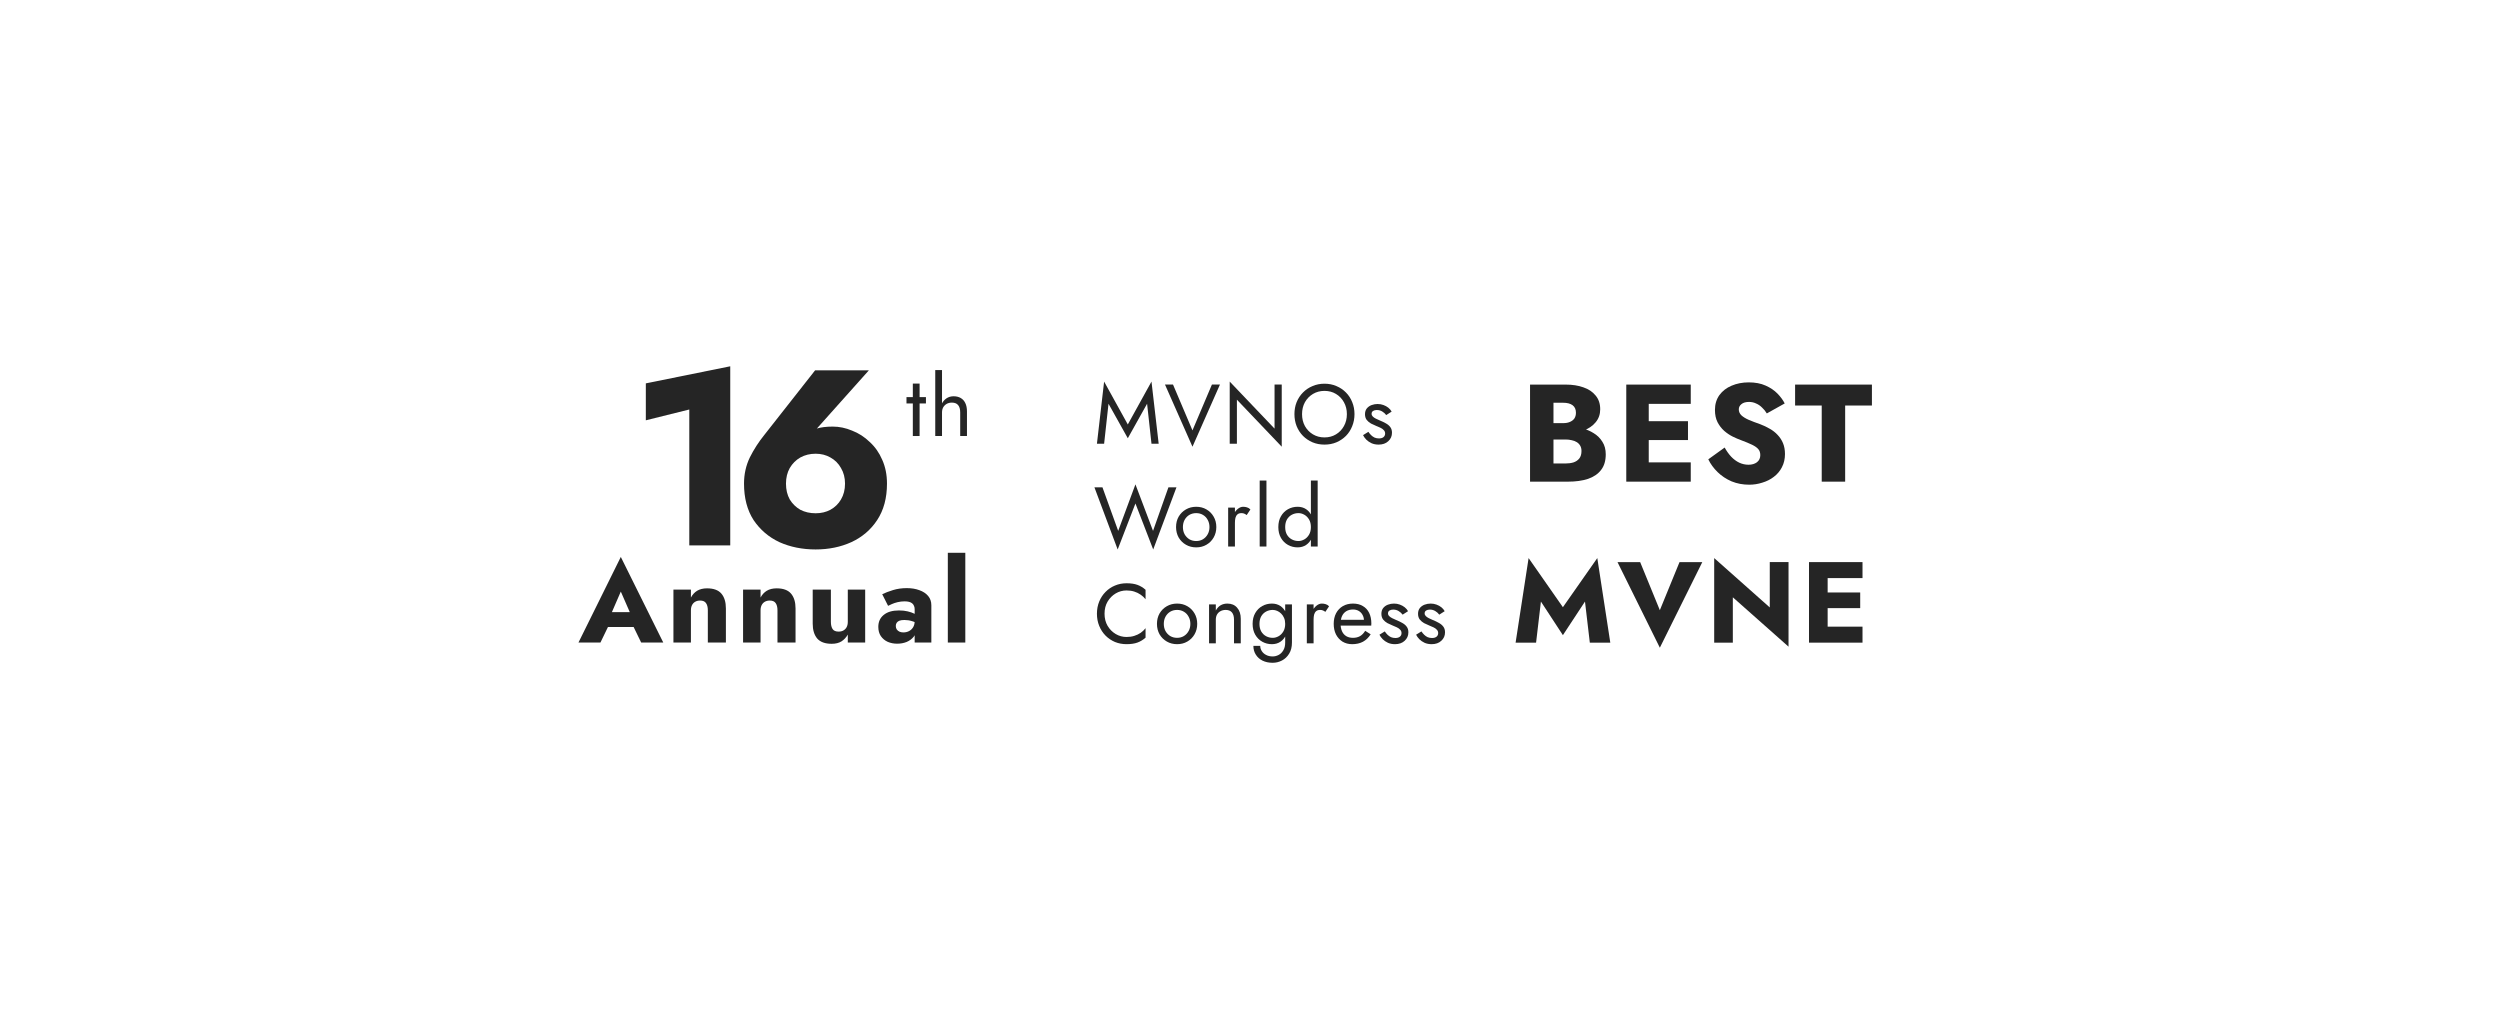 <svg width="400" height="165" viewBox="0 0 536 181" fill="none" xmlns="http://www.w3.org/2000/svg">
<path d="M128.587 114.381L137.715 114.381L137.444 111.198L128.883 111.198L128.587 114.381ZM133.102 106.783L135.544 112.383L135.396 113.444L137.468 117.711L142.205 117.711L133.102 99.357L124.023 117.711L128.735 117.711L130.882 113.271L130.684 112.358L133.102 106.783Z" fill="#252525"/>
<path d="M151.759 110.803L151.759 117.711L155.632 117.711L155.632 110.409C155.632 109.043 155.311 107.983 154.67 107.227C154.029 106.47 153.001 106.091 151.586 106.091C150.748 106.091 150.04 106.265 149.465 106.61C148.906 106.955 148.462 107.44 148.133 108.066L148.133 106.363L144.383 106.363L144.383 117.711L148.133 117.711L148.133 110.803C148.133 110.36 148.215 109.981 148.379 109.668C148.544 109.356 148.774 109.118 149.07 108.954C149.366 108.789 149.711 108.707 150.106 108.707C150.698 108.707 151.118 108.888 151.364 109.25C151.627 109.612 151.759 110.13 151.759 110.803Z" fill="#252525"/>
<path d="M166.691 110.803L166.691 117.711L170.564 117.711L170.564 110.409C170.564 109.043 170.243 107.983 169.602 107.227C168.96 106.47 167.932 106.091 166.518 106.091C165.679 106.091 164.972 106.265 164.396 106.61C163.837 106.955 163.393 107.44 163.064 108.066L163.064 106.363L159.314 106.363L159.314 117.711L163.064 117.711L163.064 110.803C163.064 110.36 163.147 109.981 163.311 109.668C163.475 109.356 163.706 109.118 164.002 108.954C164.298 108.789 164.643 108.707 165.038 108.707C165.63 108.707 166.049 108.888 166.296 109.25C166.559 109.612 166.691 110.13 166.691 110.803Z" fill="#252525"/>
<path d="M178.142 113.268L178.142 106.36L174.244 106.36L174.244 113.663C174.244 115.011 174.565 116.073 175.206 116.845C175.864 117.601 176.9 117.98 178.315 117.98C179.153 117.98 179.852 117.808 180.412 117.462C180.971 117.1 181.423 116.615 181.768 116.007L181.768 117.709L185.494 117.709L185.494 106.36L181.768 106.36L181.768 113.268C181.768 113.713 181.686 114.09 181.522 114.403C181.357 114.715 181.127 114.954 180.831 115.119C180.551 115.283 180.206 115.365 179.795 115.365C179.186 115.365 178.759 115.185 178.512 114.823C178.265 114.444 178.142 113.926 178.142 113.268Z" fill="#252525"/>
<path d="M192.058 114.159C192.058 113.88 192.124 113.65 192.256 113.468C192.387 113.271 192.585 113.124 192.848 113.025C193.111 112.926 193.465 112.876 193.909 112.876C194.484 112.876 195.027 112.959 195.537 113.124C196.063 113.271 196.524 113.493 196.918 113.789L196.918 112.136C196.721 111.923 196.425 111.717 196.03 111.52C195.635 111.323 195.159 111.158 194.599 111.027C194.057 110.895 193.44 110.829 192.749 110.829C191.335 110.829 190.241 111.149 189.468 111.791C188.695 112.416 188.309 113.271 188.309 114.356C188.309 115.13 188.49 115.788 188.851 116.33C189.23 116.873 189.723 117.285 190.332 117.564C190.957 117.827 191.631 117.958 192.354 117.958C193.078 117.958 193.752 117.835 194.377 117.589C195.002 117.325 195.512 116.947 195.907 116.453C196.302 115.944 196.499 115.327 196.499 114.604L196.104 113.124C196.104 113.65 195.989 114.093 195.759 114.455C195.529 114.817 195.233 115.089 194.871 115.269C194.509 115.451 194.114 115.54 193.687 115.54C193.391 115.54 193.119 115.492 192.872 115.393C192.626 115.277 192.428 115.122 192.28 114.925C192.132 114.71 192.058 114.455 192.058 114.159ZM190.406 109.842C190.57 109.743 190.833 109.62 191.195 109.472C191.557 109.308 191.976 109.168 192.453 109.052C192.946 108.938 193.448 108.88 193.958 108.88C194.303 108.88 194.608 108.913 194.871 108.979C195.15 109.044 195.381 109.151 195.561 109.3C195.742 109.447 195.874 109.628 195.956 109.842C196.055 110.039 196.104 110.278 196.104 110.557L196.104 117.712L199.681 117.712L199.681 109.719C199.681 108.93 199.451 108.263 198.991 107.721C198.53 107.178 197.905 106.767 197.116 106.487C196.326 106.191 195.43 106.043 194.427 106.043C193.358 106.043 192.371 106.183 191.466 106.462C190.562 106.742 189.789 107.038 189.147 107.35L190.406 109.842Z" fill="#252525"/>
<path d="M203.213 98.468L203.213 117.71L206.963 117.71L206.963 98.468L203.213 98.468Z" fill="#252525"/>
<path d="M138.465 70.064L147.784 67.747L147.784 96.89L156.565 96.89L156.565 58.482L138.465 62.145L138.465 70.064Z" fill="#252525"/>
<path d="M168.514 83.639C168.514 82.382 168.783 81.269 169.322 80.299C169.896 79.329 170.65 78.575 171.584 78.037C172.554 77.498 173.649 77.228 174.87 77.228C176.055 77.228 177.115 77.498 178.048 78.037C179.018 78.575 179.772 79.329 180.311 80.299C180.885 81.269 181.173 82.382 181.173 83.639C181.173 84.932 180.885 86.063 180.311 87.033C179.772 87.966 179.018 88.703 178.048 89.241C177.115 89.744 176.055 89.995 174.87 89.995C173.649 89.995 172.554 89.744 171.584 89.241C170.65 88.703 169.896 87.966 169.322 87.033C168.783 86.063 168.514 84.932 168.514 83.639ZM174.762 59.344L163.881 73.188C162.66 74.697 161.619 76.313 160.757 78.037C159.931 79.76 159.518 81.628 159.518 83.639C159.518 86.727 160.2 89.331 161.565 91.45C162.965 93.533 164.815 95.113 167.113 96.191C169.447 97.231 172.033 97.752 174.87 97.752C177.671 97.752 180.221 97.231 182.519 96.191C184.854 95.113 186.703 93.533 188.068 91.45C189.468 89.331 190.169 86.727 190.169 83.639C190.169 81.736 189.828 80.03 189.145 78.521C188.499 77.013 187.601 75.738 186.452 74.697C185.339 73.619 184.082 72.811 182.681 72.273C181.316 71.698 179.934 71.411 178.533 71.411C177.169 71.411 176.019 71.554 175.086 71.842C174.188 72.129 173.236 72.775 172.231 73.781L174.116 72.973L186.29 59.344L174.762 59.344Z" fill="#252525"/>
<path d="M194.35 65.091L194.35 66.451L198.521 66.451L198.521 65.091L194.35 65.091ZM195.71 62.189L195.71 73.433L197.161 73.433L197.161 62.189L195.71 62.189Z" fill="#252525"/>
<path d="M201.968 59.288L200.518 59.288L200.518 73.433L201.968 73.433L201.968 59.288ZM205.867 68.355L205.867 73.433L207.318 73.433L207.318 68.174C207.318 67.448 207.197 66.844 206.956 66.36C206.726 65.877 206.393 65.514 205.958 65.272C205.535 65.031 205.033 64.91 204.453 64.91C203.873 64.91 203.359 65.061 202.911 65.363C202.476 65.665 202.132 66.076 201.878 66.596C201.624 67.104 201.497 67.69 201.497 68.355L201.968 68.355C201.968 67.956 202.053 67.6 202.222 67.285C202.404 66.971 202.652 66.723 202.966 66.542C203.292 66.36 203.667 66.27 204.09 66.27C204.683 66.27 205.124 66.445 205.414 66.796C205.716 67.146 205.867 67.666 205.867 68.355Z" fill="#252525"/>
<path d="M247.21 93.771L243.438 83.796L239.739 93.771L236.366 84.431L234.643 84.431L239.63 97.761L243.438 87.895L247.247 97.761L252.235 84.431L250.511 84.431L247.21 93.771Z" fill="#252525"/>
<path d="M252.146 92.955C252.146 93.789 252.334 94.539 252.71 95.204C253.096 95.857 253.616 96.371 254.269 96.745C254.921 97.121 255.654 97.307 256.463 97.307C257.285 97.307 258.017 97.121 258.657 96.745C259.31 96.371 259.824 95.857 260.199 95.204C260.586 94.539 260.779 93.789 260.779 92.955C260.779 92.109 260.586 91.359 260.199 90.706C259.824 90.053 259.31 89.54 258.657 89.165C258.017 88.79 257.285 88.603 256.463 88.603C255.654 88.603 254.921 88.79 254.269 89.165C253.616 89.54 253.096 90.053 252.71 90.706C252.334 91.359 252.146 92.109 252.146 92.955ZM253.616 92.955C253.616 92.375 253.737 91.861 253.978 91.413C254.232 90.954 254.572 90.597 254.994 90.344C255.43 90.09 255.919 89.963 256.463 89.963C257.007 89.963 257.491 90.09 257.914 90.344C258.349 90.597 258.688 90.954 258.93 91.413C259.183 91.861 259.31 92.375 259.31 92.955C259.31 93.535 259.183 94.049 258.93 94.496C258.688 94.944 258.349 95.301 257.914 95.567C257.491 95.821 257.007 95.948 256.463 95.948C255.919 95.948 255.43 95.821 254.994 95.567C254.572 95.301 254.232 94.944 253.978 94.496C253.737 94.049 253.616 93.535 253.616 92.955Z" fill="#252525"/>
<path d="M264.768 88.784L263.316 88.784L263.316 97.126L264.768 97.126L264.768 88.784ZM267.289 90.38L268.086 89.183C267.868 88.953 267.627 88.802 267.361 88.73C267.107 88.645 266.829 88.603 266.526 88.603C266.14 88.603 265.759 88.754 265.383 89.056C265.009 89.358 264.701 89.769 264.459 90.289C264.229 90.797 264.115 91.383 264.115 92.048L264.768 92.048C264.768 91.649 264.804 91.293 264.876 90.978C264.961 90.664 265.106 90.416 265.311 90.235C265.517 90.053 265.801 89.963 266.163 89.963C266.406 89.963 266.605 89.999 266.763 90.072C266.919 90.132 267.095 90.235 267.289 90.38Z" fill="#252525"/>
<path d="M270.076 82.98L270.076 97.125L271.527 97.125L271.527 82.98L270.076 82.98Z" fill="#252525"/>
<path d="M281.056 82.98L281.056 97.125L282.508 97.125L282.508 82.98L281.056 82.98ZM274.074 92.954C274.074 93.849 274.262 94.622 274.636 95.275C275.012 95.928 275.513 96.429 276.142 96.78C276.771 97.131 277.46 97.306 278.209 97.306C278.911 97.306 279.521 97.131 280.041 96.78C280.561 96.429 280.966 95.928 281.256 95.275C281.559 94.622 281.709 93.849 281.709 92.954C281.709 92.047 281.559 91.273 281.256 90.633C280.966 89.98 280.561 89.478 280.041 89.127C279.521 88.777 278.911 88.601 278.209 88.601C277.46 88.601 276.771 88.777 276.142 89.127C275.513 89.478 275.012 89.98 274.636 90.633C274.262 91.273 274.074 92.047 274.074 92.954ZM275.544 92.954C275.544 92.313 275.671 91.769 275.925 91.322C276.191 90.874 276.542 90.536 276.976 90.306C277.411 90.076 277.883 89.962 278.391 89.962C278.814 89.962 279.231 90.076 279.642 90.306C280.054 90.536 280.392 90.874 280.658 91.322C280.923 91.769 281.056 92.313 281.056 92.954C281.056 93.595 280.923 94.139 280.658 94.586C280.392 95.033 280.054 95.372 279.642 95.602C279.231 95.831 278.814 95.947 278.391 95.947C277.883 95.947 277.411 95.831 276.976 95.602C276.542 95.372 276.191 95.033 275.925 94.586C275.671 94.139 275.544 93.595 275.544 92.954Z" fill="#252525"/>
<path d="M236.813 111.532C236.813 110.539 237.031 109.675 237.466 108.938C237.914 108.189 238.494 107.602 239.208 107.179C239.92 106.756 240.695 106.545 241.528 106.545C242.133 106.545 242.684 106.623 243.179 106.78C243.687 106.938 244.146 107.16 244.558 107.451C244.968 107.729 245.319 108.056 245.609 108.43L245.609 106.399C245.078 105.928 244.497 105.577 243.868 105.347C243.24 105.117 242.46 105.002 241.528 105.002C240.646 105.002 239.818 105.165 239.045 105.492C238.282 105.807 237.612 106.26 237.031 106.852C236.45 107.433 235.998 108.122 235.671 108.92C235.345 109.717 235.182 110.588 235.182 111.532C235.182 112.475 235.345 113.345 235.671 114.142C235.998 114.941 236.45 115.636 237.031 116.228C237.612 116.809 238.282 117.262 239.045 117.589C239.818 117.903 240.646 118.06 241.528 118.06C242.46 118.06 243.24 117.945 243.868 117.715C244.497 117.485 245.078 117.135 245.609 116.663L245.609 114.632C245.319 115.007 244.968 115.34 244.558 115.63C244.146 115.908 243.687 116.126 243.179 116.283C242.684 116.44 242.133 116.519 241.528 116.519C240.695 116.519 239.92 116.306 239.208 115.884C238.494 115.461 237.914 114.875 237.466 114.125C237.031 113.375 236.813 112.511 236.813 111.532Z" fill="#252525"/>
<path d="M248.051 113.709C248.051 114.543 248.239 115.293 248.613 115.958C249 116.611 249.52 117.125 250.173 117.499C250.825 117.874 251.557 118.062 252.368 118.062C253.19 118.062 253.921 117.874 254.562 117.499C255.214 117.125 255.728 116.611 256.104 115.958C256.49 115.293 256.683 114.543 256.683 113.709C256.683 112.863 256.49 112.113 256.104 111.46C255.728 110.807 255.214 110.294 254.562 109.919C253.921 109.544 253.19 109.357 252.368 109.357C251.557 109.357 250.825 109.544 250.173 109.919C249.52 110.294 249 110.807 248.613 111.46C248.239 112.113 248.051 112.863 248.051 113.709ZM249.52 113.709C249.52 113.129 249.641 112.615 249.883 112.168C250.136 111.709 250.475 111.352 250.899 111.098C251.334 110.843 251.823 110.716 252.368 110.716C252.911 110.716 253.395 110.843 253.818 111.098C254.253 111.352 254.591 111.709 254.834 112.168C255.088 112.615 255.214 113.129 255.214 113.709C255.214 114.289 255.088 114.803 254.834 115.251C254.591 115.699 254.253 116.054 253.818 116.32C253.395 116.574 252.911 116.701 252.368 116.701C251.823 116.701 251.334 116.574 250.899 116.32C250.475 116.054 250.136 115.699 249.883 115.251C249.641 114.803 249.52 114.289 249.52 113.709Z" fill="#252525"/>
<path d="M264.571 112.802L264.571 117.88L266.021 117.88L266.021 112.621C266.021 111.618 265.761 110.826 265.241 110.245C264.734 109.653 264.039 109.357 263.156 109.357C262.612 109.357 262.128 109.478 261.706 109.719C261.294 109.961 260.949 110.336 260.671 110.843L260.671 109.538L259.221 109.538L259.221 117.88L260.671 117.88L260.671 112.802C260.671 112.392 260.756 112.028 260.926 111.714C261.106 111.4 261.355 111.158 261.668 110.989C261.995 110.807 262.37 110.716 262.793 110.716C263.373 110.716 263.815 110.892 264.117 111.242C264.419 111.593 264.571 112.113 264.571 112.802Z" fill="#252525"/>
<path d="M268.725 118.425C268.725 119.137 268.9 119.767 269.25 120.31C269.6 120.866 270.084 121.295 270.701 121.599C271.33 121.901 272.049 122.051 272.859 122.051C273.56 122.051 274.225 121.888 274.854 121.561C275.483 121.236 275.997 120.746 276.396 120.093C276.795 119.452 276.994 118.654 276.994 117.699L276.994 109.538L275.543 109.538L275.543 117.699C275.543 118.4 275.404 118.968 275.126 119.404C274.86 119.851 274.521 120.177 274.11 120.383C273.699 120.589 273.283 120.691 272.859 120.691C272.315 120.691 271.844 120.583 271.445 120.365C271.045 120.16 270.737 119.881 270.519 119.53C270.302 119.192 270.193 118.823 270.193 118.425L268.725 118.425ZM268.561 113.709C268.561 114.604 268.748 115.378 269.123 116.031C269.498 116.684 269.999 117.185 270.629 117.536C271.257 117.886 271.946 118.062 272.696 118.062C273.397 118.062 274.008 117.886 274.528 117.536C275.048 117.185 275.452 116.684 275.743 116.031C276.045 115.378 276.196 114.604 276.196 113.709C276.196 112.802 276.045 112.028 275.743 111.388C275.452 110.735 275.048 110.234 274.528 109.883C274.008 109.532 273.397 109.357 272.696 109.357C271.946 109.357 271.257 109.532 270.629 109.883C269.999 110.234 269.498 110.735 269.123 111.388C268.748 112.028 268.561 112.802 268.561 113.709ZM270.03 113.709C270.03 113.068 270.157 112.525 270.411 112.077C270.677 111.629 271.028 111.291 271.462 111.061C271.897 110.832 272.37 110.716 272.877 110.716C273.192 110.716 273.505 110.783 273.82 110.917C274.135 111.05 274.418 111.242 274.672 111.496C274.938 111.751 275.15 112.065 275.307 112.44C275.464 112.802 275.543 113.226 275.543 113.709C275.543 114.35 275.41 114.894 275.145 115.342C274.878 115.788 274.54 116.128 274.128 116.357C273.717 116.587 273.3 116.701 272.877 116.701C272.37 116.701 271.897 116.587 271.462 116.357C271.028 116.128 270.677 115.788 270.411 115.342C270.157 114.894 270.03 114.35 270.03 113.709Z" fill="#252525"/>
<path d="M281.633 109.538L280.182 109.538L280.182 117.88L281.633 117.88L281.633 109.538ZM284.154 111.134L284.951 109.937C284.734 109.708 284.492 109.556 284.226 109.484C283.972 109.399 283.694 109.357 283.392 109.357C283.005 109.357 282.624 109.508 282.25 109.81C281.874 110.112 281.566 110.524 281.325 111.043C281.095 111.551 280.98 112.138 280.98 112.802L281.633 112.802C281.633 112.404 281.669 112.047 281.741 111.732C281.826 111.418 281.971 111.17 282.177 110.989C282.383 110.807 282.666 110.716 283.03 110.716C283.271 110.716 283.47 110.754 283.628 110.826C283.785 110.887 283.96 110.989 284.154 111.134Z" fill="#252525"/>
<path d="M289.901 118.062C290.796 118.062 291.57 117.886 292.223 117.536C292.887 117.174 293.438 116.641 293.873 115.94L292.694 115.196C292.392 115.704 292.023 116.085 291.587 116.339C291.152 116.58 290.651 116.701 290.082 116.701C289.514 116.701 289.03 116.58 288.632 116.339C288.233 116.097 287.931 115.746 287.726 115.287C287.519 114.828 287.417 114.271 287.417 113.618C287.428 112.977 287.538 112.44 287.743 112.005C287.961 111.557 288.263 111.219 288.65 110.989C289.049 110.747 289.527 110.626 290.082 110.626C290.554 110.626 290.965 110.729 291.316 110.934C291.667 111.14 291.938 111.424 292.132 111.787C292.337 112.149 292.44 112.578 292.44 113.074C292.44 113.159 292.422 113.268 292.386 113.401C292.35 113.522 292.314 113.613 292.277 113.673L292.857 112.838L286.873 112.838L286.873 114.072L294 114.072C294 114.048 294 113.993 294 113.909C294.012 113.812 294.018 113.721 294.018 113.637C294.018 112.754 293.861 111.992 293.546 111.352C293.233 110.711 292.779 110.221 292.187 109.883C291.606 109.532 290.905 109.357 290.082 109.357C289.26 109.357 288.535 109.538 287.906 109.901C287.29 110.264 286.807 110.771 286.456 111.424C286.117 112.077 285.947 112.838 285.947 113.709C285.947 114.568 286.111 115.323 286.437 115.976C286.776 116.629 287.242 117.143 287.834 117.518C288.438 117.88 289.127 118.062 289.901 118.062Z" fill="#252525"/>
<path d="M296.897 115.323L295.754 116.031C295.911 116.357 296.141 116.677 296.443 116.992C296.758 117.306 297.138 117.565 297.586 117.772C298.033 117.965 298.535 118.062 299.091 118.062C299.949 118.062 300.638 117.82 301.158 117.336C301.69 116.853 301.956 116.248 301.956 115.523C301.956 115.027 301.836 114.622 301.593 114.308C301.364 113.993 301.05 113.727 300.65 113.51C300.251 113.28 299.811 113.068 299.327 112.875C299.036 112.754 298.759 112.627 298.493 112.494C298.226 112.361 298.009 112.21 297.84 112.041C297.67 111.872 297.586 111.678 297.586 111.46C297.586 111.183 297.694 110.976 297.912 110.843C298.129 110.711 298.389 110.644 298.692 110.644C299.127 110.644 299.514 110.747 299.853 110.953C300.203 111.158 300.494 111.418 300.724 111.732L301.884 110.989C301.715 110.674 301.479 110.397 301.176 110.154C300.874 109.913 300.524 109.719 300.124 109.575C299.738 109.429 299.321 109.357 298.873 109.357C298.425 109.357 297.991 109.435 297.567 109.592C297.157 109.75 296.818 109.991 296.552 110.318C296.299 110.644 296.171 111.056 296.171 111.551C296.171 112.035 296.292 112.44 296.534 112.766C296.787 113.081 297.096 113.341 297.459 113.546C297.833 113.74 298.203 113.909 298.565 114.053C298.892 114.175 299.2 114.308 299.49 114.452C299.78 114.586 300.016 114.755 300.198 114.961C300.39 115.154 300.487 115.396 300.487 115.686C300.487 116.012 300.367 116.272 300.124 116.466C299.895 116.647 299.575 116.738 299.163 116.738C298.825 116.738 298.511 116.677 298.22 116.557C297.943 116.424 297.694 116.248 297.476 116.031C297.259 115.813 297.066 115.577 296.897 115.323Z" fill="#252525"/>
<path d="M304.753 115.323L303.611 116.031C303.768 116.357 303.998 116.677 304.3 116.992C304.615 117.306 304.996 117.565 305.442 117.772C305.89 117.965 306.392 118.062 306.948 118.062C307.806 118.062 308.495 117.82 309.015 117.336C309.548 116.853 309.814 116.248 309.814 115.523C309.814 115.027 309.692 114.622 309.451 114.308C309.221 113.993 308.907 113.727 308.508 113.51C308.109 113.28 307.667 113.068 307.183 112.875C306.894 112.754 306.615 112.627 306.349 112.494C306.084 112.361 305.866 112.21 305.697 112.041C305.527 111.872 305.442 111.678 305.442 111.46C305.442 111.183 305.552 110.976 305.769 110.843C305.987 110.711 306.247 110.644 306.549 110.644C306.984 110.644 307.371 110.747 307.709 110.953C308.06 111.158 308.35 111.418 308.58 111.732L309.74 110.989C309.571 110.674 309.336 110.397 309.034 110.154C308.732 109.913 308.381 109.719 307.982 109.575C307.595 109.429 307.177 109.357 306.731 109.357C306.283 109.357 305.848 109.435 305.425 109.592C305.013 109.75 304.675 109.991 304.409 110.318C304.155 110.644 304.028 111.056 304.028 111.551C304.028 112.035 304.149 112.44 304.391 112.766C304.645 113.081 304.953 113.341 305.315 113.546C305.691 113.74 306.059 113.909 306.422 114.053C306.748 114.175 307.056 114.308 307.347 114.452C307.637 114.586 307.872 114.755 308.054 114.961C308.248 115.154 308.345 115.396 308.345 115.686C308.345 116.012 308.223 116.272 307.982 116.466C307.752 116.647 307.432 116.738 307.02 116.738C306.682 116.738 306.367 116.677 306.078 116.557C305.799 116.424 305.552 116.248 305.334 116.031C305.116 115.813 304.922 115.577 304.753 115.323Z" fill="#252525"/>
<path d="M237.665 66.512L241.801 73.912L245.936 66.512L246.879 75.09L248.42 75.09L246.879 61.761L241.801 70.955L236.723 61.761L235.182 75.09L236.723 75.09L237.665 66.512Z" fill="#252525"/>
<path d="M255.665 72.227L251.494 62.398L249.771 62.398L255.665 75.727L261.559 62.398L259.836 62.398L255.665 72.227Z" fill="#252525"/>
<path d="M273.263 62.395L273.263 71.844L263.65 61.761L263.65 75.09L265.192 75.09L265.192 65.642L274.804 75.725L274.804 62.395L273.263 62.395Z" fill="#252525"/>
<path d="M279.16 68.745C279.16 67.789 279.365 66.937 279.776 66.187C280.2 65.438 280.773 64.846 281.5 64.41C282.225 63.975 283.047 63.757 283.966 63.757C284.896 63.757 285.718 63.975 286.432 64.41C287.157 64.846 287.726 65.438 288.137 66.187C288.56 66.937 288.772 67.789 288.772 68.745C288.772 69.7 288.56 70.552 288.137 71.302C287.726 72.051 287.157 72.644 286.432 73.079C285.718 73.514 284.896 73.732 283.966 73.732C283.047 73.732 282.225 73.514 281.5 73.079C280.773 72.644 280.2 72.051 279.776 71.302C279.365 70.552 279.16 69.7 279.16 68.745ZM277.527 68.745C277.527 69.663 277.685 70.522 277.999 71.32C278.326 72.118 278.779 72.813 279.359 73.405C279.94 73.986 280.623 74.445 281.409 74.784C282.195 75.11 283.047 75.273 283.966 75.273C284.896 75.273 285.749 75.11 286.523 74.784C287.309 74.445 287.992 73.986 288.572 73.405C289.152 72.813 289.6 72.118 289.914 71.32C290.24 70.522 290.403 69.663 290.403 68.745C290.403 67.814 290.24 66.955 289.914 66.169C289.6 65.371 289.152 64.682 288.572 64.102C287.992 63.51 287.309 63.05 286.523 62.724C285.749 62.385 284.896 62.216 283.966 62.216C283.047 62.216 282.195 62.385 281.409 62.724C280.623 63.05 279.94 63.51 279.359 64.102C278.779 64.682 278.326 65.371 277.999 66.169C277.685 66.955 277.527 67.814 277.527 68.745Z" fill="#252525"/>
<path d="M293.381 72.534L292.238 73.242C292.395 73.568 292.625 73.888 292.927 74.203C293.242 74.517 293.623 74.777 294.07 74.983C294.517 75.176 295.019 75.273 295.575 75.273C296.433 75.273 297.122 75.031 297.642 74.547C298.174 74.064 298.441 73.459 298.441 72.734C298.441 72.238 298.32 71.833 298.078 71.519C297.849 71.204 297.534 70.939 297.135 70.721C296.736 70.491 296.294 70.28 295.811 70.086C295.52 69.965 295.243 69.838 294.977 69.705C294.711 69.572 294.493 69.421 294.324 69.252C294.155 69.083 294.07 68.889 294.07 68.672C294.07 68.394 294.179 68.188 294.396 68.055C294.614 67.922 294.874 67.856 295.176 67.856C295.611 67.856 295.998 67.958 296.336 68.164C296.687 68.369 296.978 68.629 297.207 68.944L298.368 68.2C298.198 67.886 297.963 67.608 297.661 67.366C297.359 67.124 297.008 66.931 296.609 66.785C296.222 66.641 295.805 66.568 295.357 66.568C294.91 66.568 294.475 66.647 294.052 66.804C293.641 66.961 293.302 67.203 293.037 67.529C292.782 67.856 292.655 68.267 292.655 68.762C292.655 69.246 292.777 69.651 293.018 69.977C293.272 70.292 293.58 70.552 293.943 70.757C294.318 70.951 294.686 71.12 295.049 71.265C295.376 71.386 295.683 71.519 295.974 71.664C296.264 71.797 296.5 71.966 296.681 72.172C296.875 72.365 296.972 72.607 296.972 72.897C296.972 73.224 296.851 73.484 296.609 73.677C296.379 73.858 296.059 73.949 295.647 73.949C295.309 73.949 294.994 73.888 294.705 73.768C294.426 73.635 294.179 73.459 293.961 73.242C293.743 73.024 293.55 72.788 293.381 72.534Z" fill="#252525"/>
<path d="M330.373 108.925L335.085 116.129L339.821 108.925L340.857 117.733L345.248 117.733L342.461 99.601L335.085 110.134L327.733 99.601L324.945 117.733L329.336 117.733L330.373 108.925Z" fill="#252525"/>
<path d="M355.87 110.777L351.651 100.465L346.791 100.465L355.87 118.819L364.973 100.465L360.088 100.465L355.87 110.777Z" fill="#252525"/>
<path d="M379.438 100.464L379.438 110.184L367.523 99.601L367.523 117.733L371.519 117.733L371.519 108.012L383.46 118.596L383.46 100.464L379.438 100.464Z" fill="#252525"/>
<path d="M390.613 117.734L399.322 117.734L399.322 114.304L390.613 114.304L390.613 117.734ZM390.613 103.893L399.322 103.893L399.322 100.465L390.613 100.465L390.613 103.893ZM390.613 110.333L398.828 110.333L398.828 106.978L390.613 106.978L390.613 110.333ZM387.85 100.465L387.85 117.734L391.847 117.734L391.847 100.465L387.85 100.465Z" fill="#252525"/>
<path d="M331.787 72.871L335.682 72.871C337.128 72.871 338.397 72.672 339.487 72.276C340.597 71.86 341.469 71.265 342.103 70.492C342.757 69.719 343.084 68.788 343.084 67.698C343.084 66.508 342.757 65.527 342.103 64.754C341.469 63.962 340.597 63.377 339.487 63C338.397 62.604 337.128 62.406 335.682 62.406L328.041 62.406L328.041 83.217L336.187 83.217C337.832 83.217 339.259 83.019 340.468 82.622C341.677 82.206 342.609 81.572 343.263 80.719C343.937 79.867 344.273 78.747 344.273 77.36C344.273 76.309 344.036 75.418 343.56 74.684C343.105 73.931 342.49 73.317 341.716 72.841C340.944 72.345 340.082 71.989 339.13 71.771C338.179 71.553 337.198 71.444 336.187 71.444L331.787 71.444L331.787 74.179L335.622 74.179C336.118 74.179 336.564 74.228 336.96 74.327C337.376 74.407 337.743 74.546 338.06 74.744C338.378 74.942 338.625 75.2 338.804 75.517C338.982 75.834 339.071 76.21 339.071 76.646C339.071 77.32 338.913 77.855 338.595 78.252C338.298 78.628 337.892 78.906 337.376 79.084C336.861 79.243 336.276 79.322 335.622 79.322L333.065 79.322L333.065 66.3L335.147 66.3C336.019 66.3 336.692 66.479 337.169 66.835C337.644 67.192 337.881 67.727 337.881 68.441C337.881 68.917 337.773 69.323 337.554 69.66C337.337 69.977 337.02 70.225 336.603 70.403C336.207 70.582 335.721 70.671 335.147 70.671L331.787 70.671L331.787 72.871Z" fill="#252525"/>
<path d="M352.003 83.217L362.498 83.217L362.498 79.084L352.003 79.084L352.003 83.217ZM352.003 66.538L362.498 66.538L362.498 62.406L352.003 62.406L352.003 66.538ZM352.003 74.298L361.904 74.298L361.904 70.254L352.003 70.254L352.003 74.298ZM348.674 62.406L348.674 83.217L353.49 83.217L353.49 62.406L348.674 62.406Z" fill="#252525"/>
<path d="M369.766 75.903L366.258 78.43C366.734 79.421 367.398 80.333 368.251 81.165C369.103 81.997 370.103 82.661 371.253 83.157C372.422 83.633 373.68 83.87 375.029 83.87C376 83.87 376.941 83.722 377.853 83.424C378.784 83.147 379.607 82.731 380.32 82.176C381.053 81.621 381.629 80.937 382.045 80.124C382.481 79.292 382.699 78.351 382.699 77.3C382.699 76.428 382.56 75.655 382.283 74.981C382.005 74.307 381.619 73.713 381.124 73.197C380.648 72.682 380.092 72.246 379.459 71.889C378.824 71.513 378.141 71.186 377.407 70.908C376.435 70.571 375.603 70.254 374.91 69.957C374.235 69.659 373.71 69.332 373.334 68.976C372.977 68.619 372.798 68.203 372.798 67.727C372.798 67.271 372.987 66.895 373.364 66.597C373.74 66.28 374.285 66.122 374.999 66.122C375.534 66.122 376.029 66.231 376.485 66.449C376.962 66.647 377.388 66.934 377.764 67.311C378.16 67.668 378.507 68.094 378.805 68.589L382.64 66.449C382.283 65.735 381.767 65.032 381.094 64.338C380.42 63.644 379.567 63.069 378.537 62.614C377.526 62.158 376.327 61.93 374.94 61.93C373.592 61.93 372.363 62.168 371.253 62.643C370.163 63.099 369.29 63.773 368.636 64.665C368.002 65.557 367.685 66.617 367.685 67.846C367.685 68.877 367.873 69.759 368.251 70.492C368.627 71.205 369.103 71.82 369.677 72.335C370.252 72.831 370.856 73.237 371.491 73.554C372.144 73.871 372.719 74.119 373.215 74.297C374.226 74.674 375.039 75.011 375.653 75.308C376.267 75.606 376.713 75.923 376.99 76.26C377.268 76.577 377.407 77.003 377.407 77.538C377.407 78.172 377.169 78.678 376.693 79.054C376.218 79.411 375.613 79.589 374.88 79.589C374.186 79.589 373.523 79.441 372.888 79.143C372.273 78.846 371.699 78.42 371.164 77.865C370.649 77.31 370.183 76.656 369.766 75.903Z" fill="#252525"/>
<path d="M384.869 66.895L390.577 66.895L390.577 83.217L395.602 83.217L395.602 66.895L401.34 66.895L401.34 62.406L384.869 62.406L384.869 66.895Z" fill="#252525"/>
</svg>
